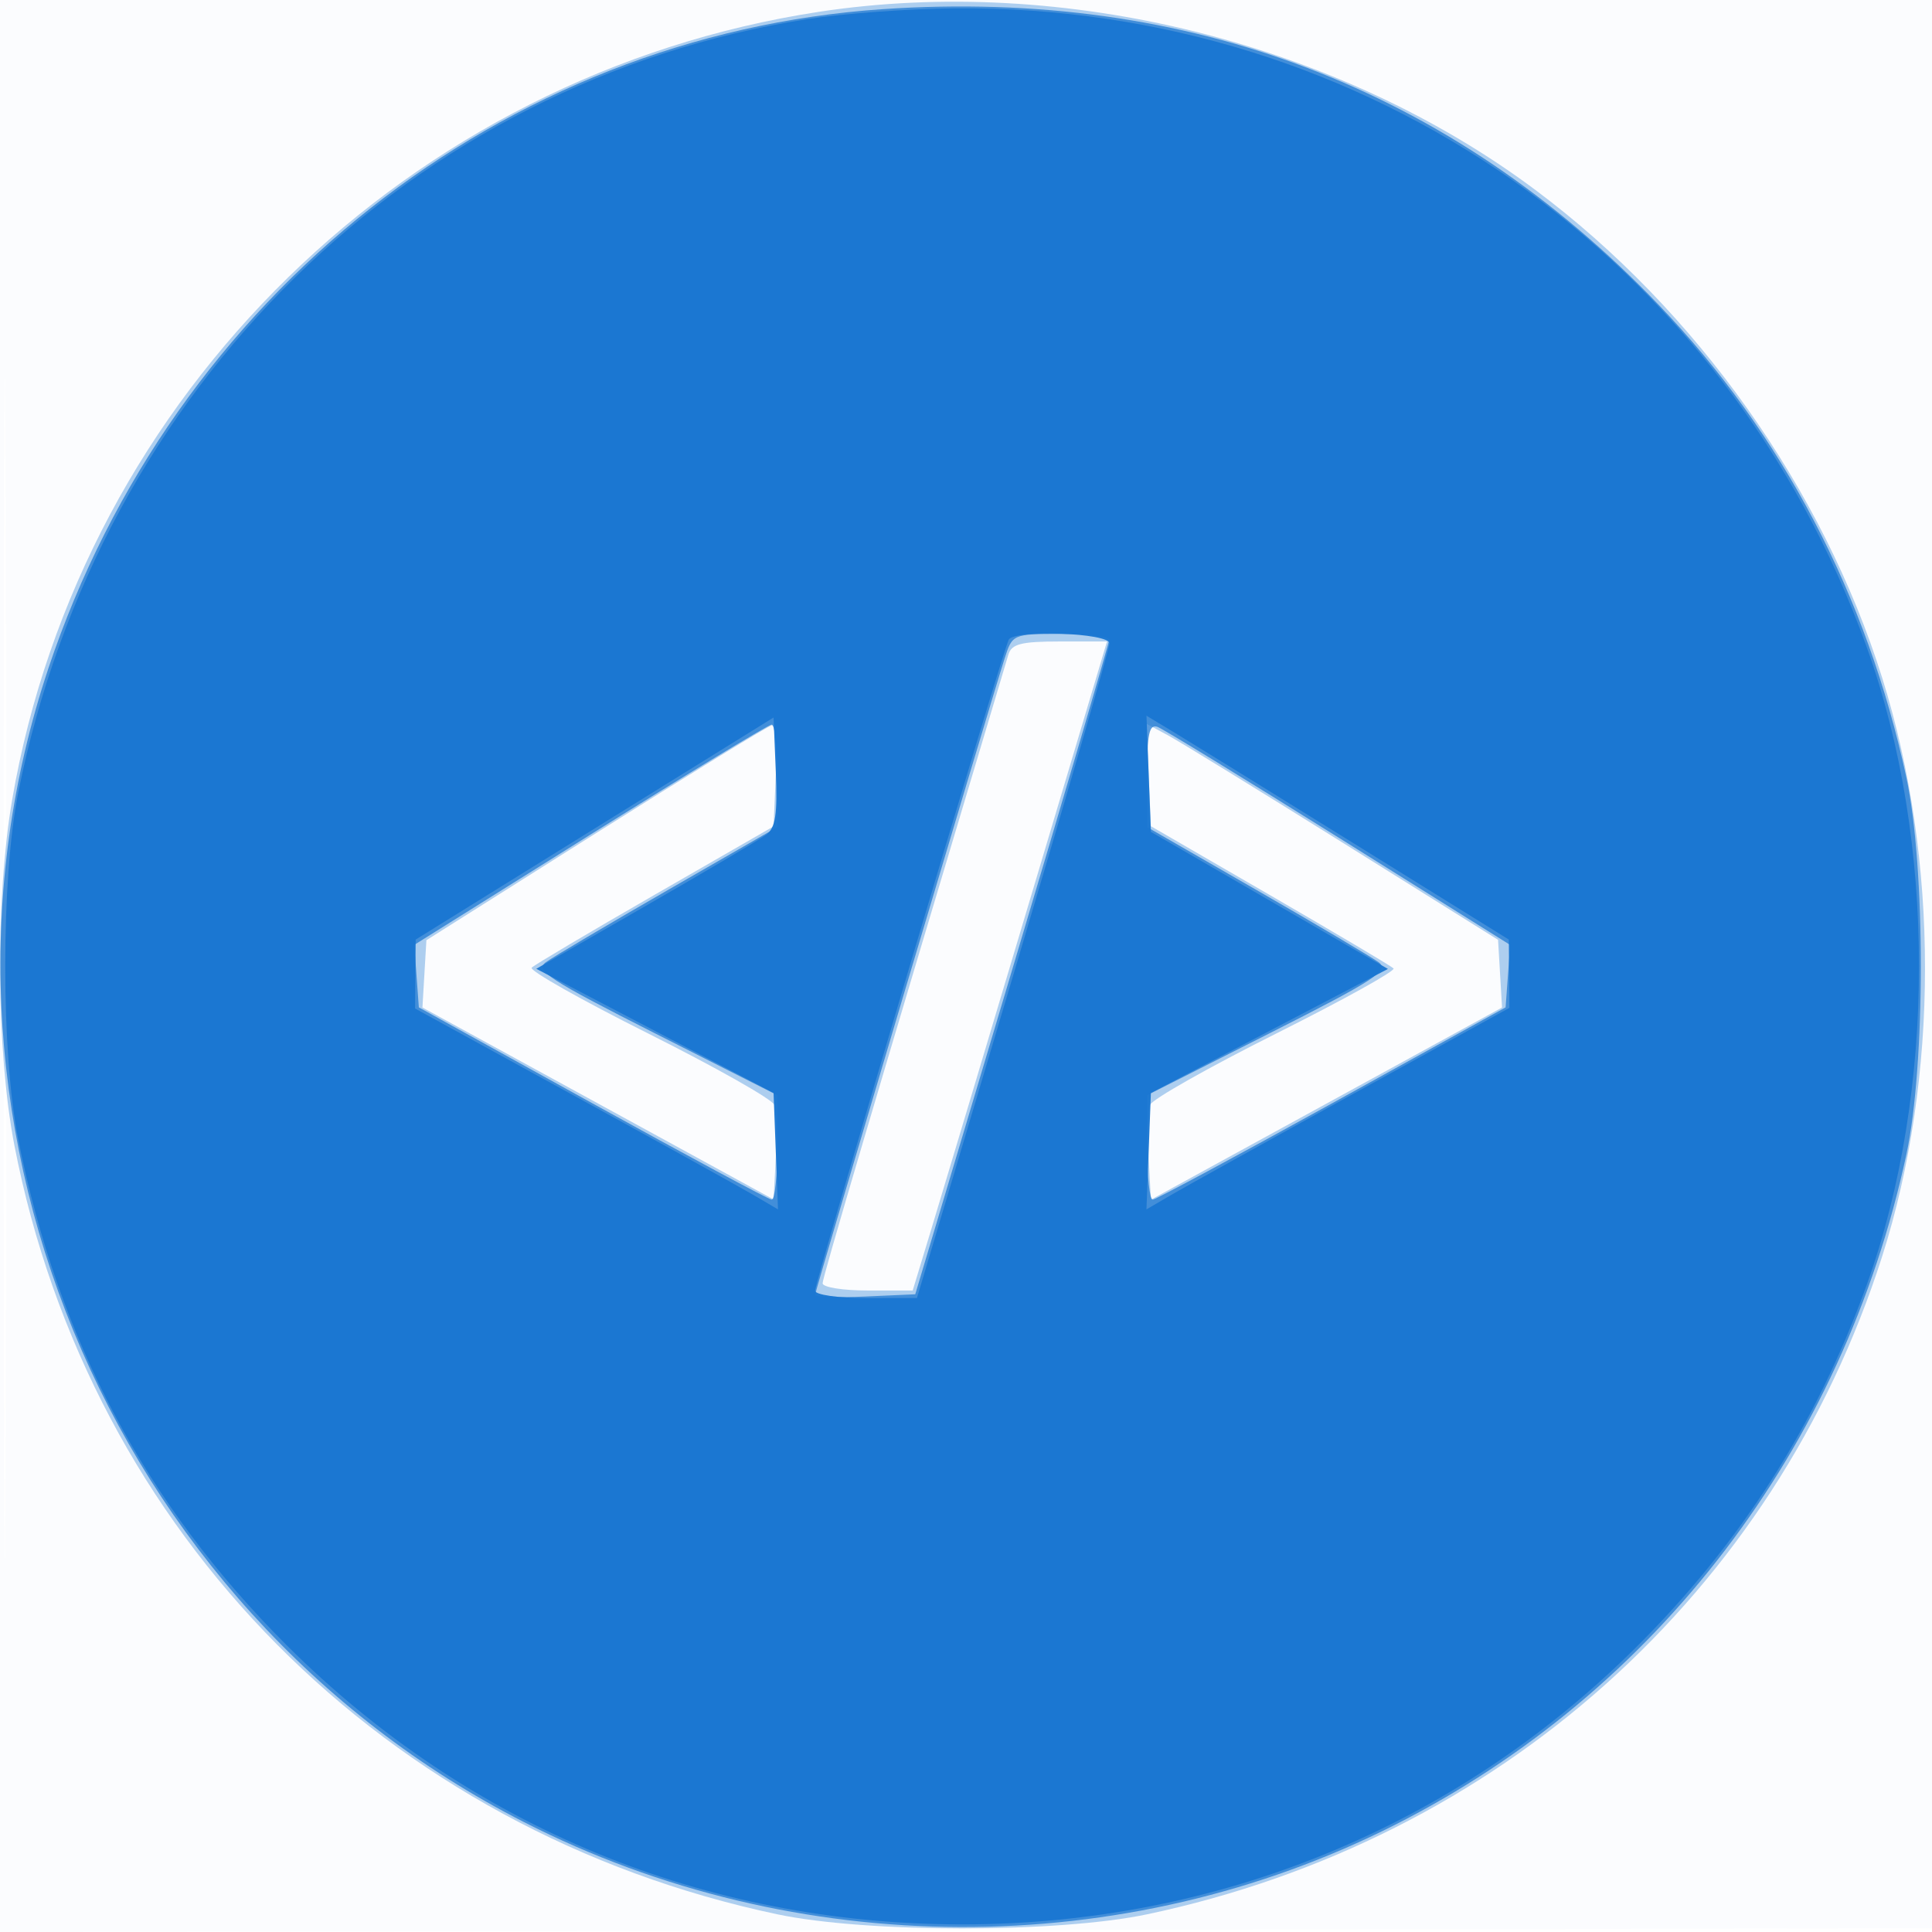 <svg xmlns="http://www.w3.org/2000/svg" width="256" height="256"><path fill-opacity=".016" d="M0 128.004v128.004l128.25-.254 128.25-.254.254-127.75L257.008 0H0v128.004m.485.496c0 70.4.119 99.053.265 63.672.146-35.38.146-92.98 0-128C.604 29.153.485 58.1.485 128.5" fill="#1976D2" fill-rule="evenodd"/><path fill-opacity=".342" d="M108.5 1.568C54.305 9.844 10.831 52.301 1.615 105.953c-2.252 13.109-2.121 33.366.297 45.838C11.887 203.25 51.008 242.672 103 253.655c11.79 2.49 37.21 2.49 49 0 46.587-9.842 83.146-42.558 97.389-87.155 7.574-23.716 7.58-52.562.015-76.671-7.891-25.149-24.634-48.718-45.904-64.62-26.169-19.565-62.494-28.605-95-23.641m25.111 85.182C115.503 147.259 109 169.266 109 170.041c0 .527 2.686.959 5.968.959h5.968l2.504-8.25c1.377-4.537 7.172-23.887 12.876-43L146.688 85h-6.277c-5.111 0-6.373.325-6.8 1.75M79 110.384L56.5 124.58l-.263 4.46-.262 4.46 23.262 12.716 23.263 12.716.304-5.604c.167-3.082.073-6.205-.208-6.939-.282-.735-7.78-4.974-16.661-9.422-8.882-4.447-15.851-8.384-15.486-8.749.364-.365 7.725-4.725 16.357-9.691L102.5 109.5l.296-6.75c.162-3.713-.063-6.708-.5-6.656-.438.052-10.921 6.483-23.296 14.29m73.203-7.695l.297 6.788 15.797 9.142c8.689 5.028 16.05 9.394 16.357 9.702.308.308-6.707 4.199-15.589 8.646-8.881 4.448-16.379 8.687-16.661 9.422-.281.734-.375 3.864-.208 6.956l.304 5.621 23.264-12.733 23.265-12.733-.265-4.485-.264-4.485-20.5-12.814c-11.275-7.048-21.759-13.489-23.297-14.315l-2.797-1.501.297 6.789" fill="#1976D2" fill-rule="evenodd"/><path fill-opacity=".715" d="M117 1.21C66.7 4.612 22.942 39.156 6.431 88.499c-19.654 58.737 7.475 124.606 62.99 152.933 36.08 18.41 79.513 18.55 115.413.372 34.706-17.573 59.38-49.908 67.765-88.804 2.562-11.885 2.562-38.115 0-50-5.199-24.119-16.422-45.53-32.816-62.606C192.227 11.691 157.542-1.532 117 1.21m16.118 86.04C130.966 93.993 108 171.104 108 171.587c0 .277 2.987.371 6.638.209l6.637-.296 12.843-43c7.063-23.65 12.851-43.338 12.862-43.75.011-.412-2.87-.75-6.402-.75-6.367 0-6.432.028-7.46 3.25m-54.921 23.365l-23.302 14.587.302 4.141.303 4.14 23 12.713c12.65 6.991 23.338 12.733 23.75 12.758.412.025.75-3.076.75-6.892v-6.939l-16.188-8.187c-14.084-7.124-15.965-8.351-14.47-9.444.946-.692 8.23-5.001 16.188-9.578l14.47-8.321v-6.796c0-3.739-.338-6.791-.75-6.784-.412.008-11.236 6.578-24.053 14.602M152 102.69v6.903l14.47 8.321c7.958 4.577 15.242 8.886 16.188 9.578 1.495 1.093-.386 2.32-14.47 9.444L152 145.123v6.939c0 3.816.338 6.917.75 6.892.412-.025 11.1-5.767 23.75-12.758l23-12.713.302-4.137.303-4.137-22.659-14.177c-12.463-7.797-23.286-14.417-24.053-14.711-1.108-.426-1.393.878-1.393 6.369" fill="#1976D2" fill-rule="evenodd"/><path fill-opacity=".957" d="M107 2.527C54.669 10.733 13.156 51.409 2.419 105c-2.304 11.496-2.304 34.504 0 46 5.324 26.576 16.905 48.393 35.563 67C62.11 242.062 93.4 254.992 127.5 254.992c33.797 0 65.23-12.879 89.064-36.492 14.049-13.919 24.128-29.718 30.794-48.266 9.226-25.677 9.226-58.788 0-84.468C228.791 34.087 181.062.652 126.5 1.103c-6.05.05-14.825.691-19.5 1.424m26.666 82.223C132.995 85.862 108 169.879 108 171.022c0 .541 3.015.976 6.75.974l6.75-.005 12.753-42.745c7.015-23.51 12.752-43.308 12.75-43.996-.003-1.381-12.523-1.85-13.337-.5m-54.877 25.037L55.078 124.5l-.039 4.566-.039 4.565 20.75 11.376c11.412 6.256 22.232 12.245 24.044 13.309l3.295 1.934-.295-7.715-.294-7.716-15.72-8.223-15.721-8.223 14.44-8.304c7.942-4.567 15.151-8.823 16.019-9.458 1.239-.906 1.515-2.703 1.28-8.345l-.298-7.191-23.711 14.712m73.417-7.258l.294 7.695 15.705 9.082 15.704 9.083-15.704 8.215-15.705 8.215-.294 7.716-.295 7.715 3.295-1.925c1.812-1.058 12.631-7.066 24.044-13.351L200 133.547l-.037-4.524-.037-4.523-20.147-12.5c-11.08-6.875-21.883-13.55-24.006-14.833l-3.86-2.332.293 7.694" fill="#1976D2" fill-rule="evenodd"/></svg>